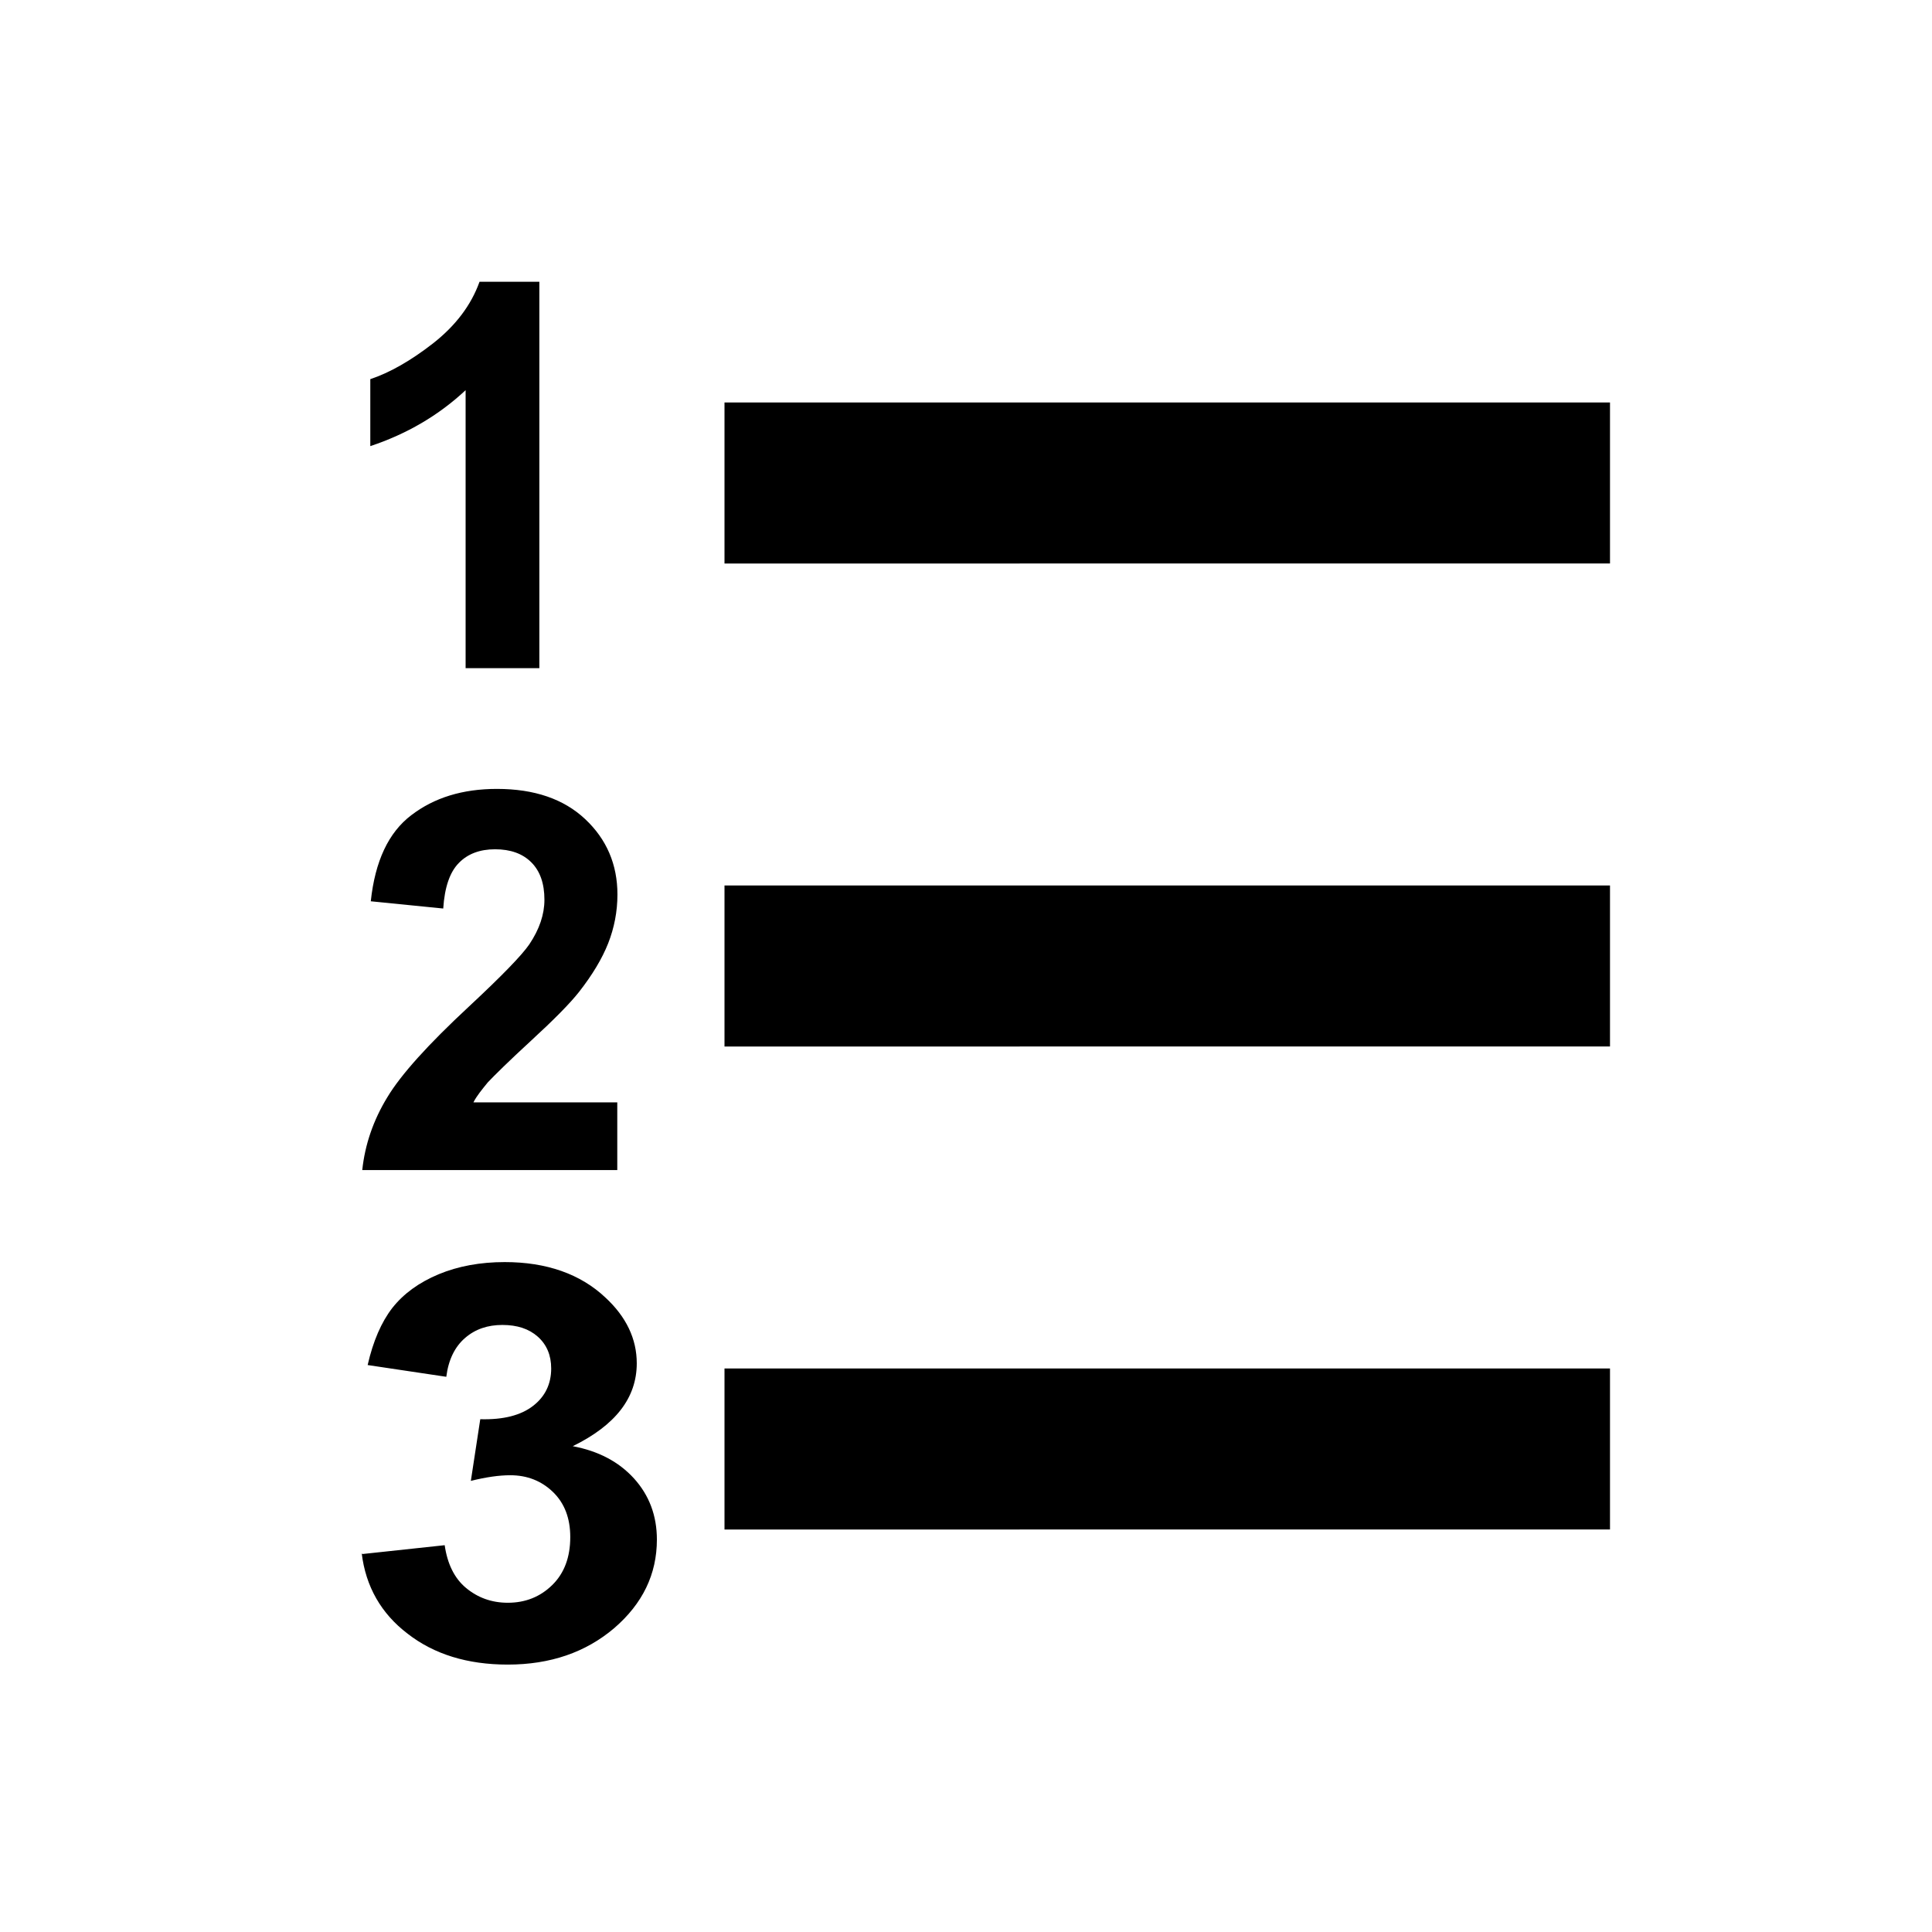 <svg xmlns="http://www.w3.org/2000/svg" width="24" height="24" viewBox="0 0 24 24"><path d="M9 5h11v2H9V5zm0 6h11v2H9v-2zm0 6h11v2H9v-2zm-4.5 2.305l1.024-.11c.033.23.12.41.264.53s.316.185.52.185c.218 0 .402-.073.552-.22.15-.147.224-.346.224-.596 0-.235-.072-.422-.215-.56s-.32-.208-.53-.208c-.14 0-.3.023-.49.07l.117-.766c.286.008.504-.048.655-.165.15-.115.226-.272.226-.465 0-.164-.055-.296-.166-.395-.11-.098-.256-.146-.44-.146-.18 0-.334.05-.462.16s-.208.27-.235.484l-.977-.146c.068-.297.17-.533.307-.71.14-.177.33-.315.573-.417.245-.102.52-.152.823-.152.52 0 .94.148 1.25.44.26.24.39.515.39.817 0 .43-.265.77-.795 1.03.318.06.57.192.76.4.19.21.285.463.285.76 0 .43-.177.796-.53 1.1-.355.302-.796.453-1.323.453-.5 0-.915-.128-1.244-.384-.328-.25-.52-.585-.57-1zm3.168-5.61v.84H4.5c.034-.317.137-.618.31-.902.17-.284.51-.66 1.016-1.13.408-.38.658-.638.75-.773.125-.187.187-.37.187-.553 0-.202-.054-.356-.163-.465s-.26-.162-.45-.162-.34.057-.45.17c-.112.113-.177.302-.194.566l-.9-.09c.053-.498.22-.855.504-1.07.285-.218.638-.326 1.063-.326.465 0 .83.125 1.097.376.266.25.4.563.4.936 0 .212-.04.415-.115.606-.076.192-.197.393-.362.604-.11.14-.307.34-.592.602s-.46.436-.54.52c-.07.086-.14.17-.18.25h1.79zM6.7 8.3h-.916V4.847c-.335.313-.73.544-1.184.695V4.71c.24-.08.5-.227.78-.445.28-.22.472-.473.577-.765H6.7v4.8z"/></svg>